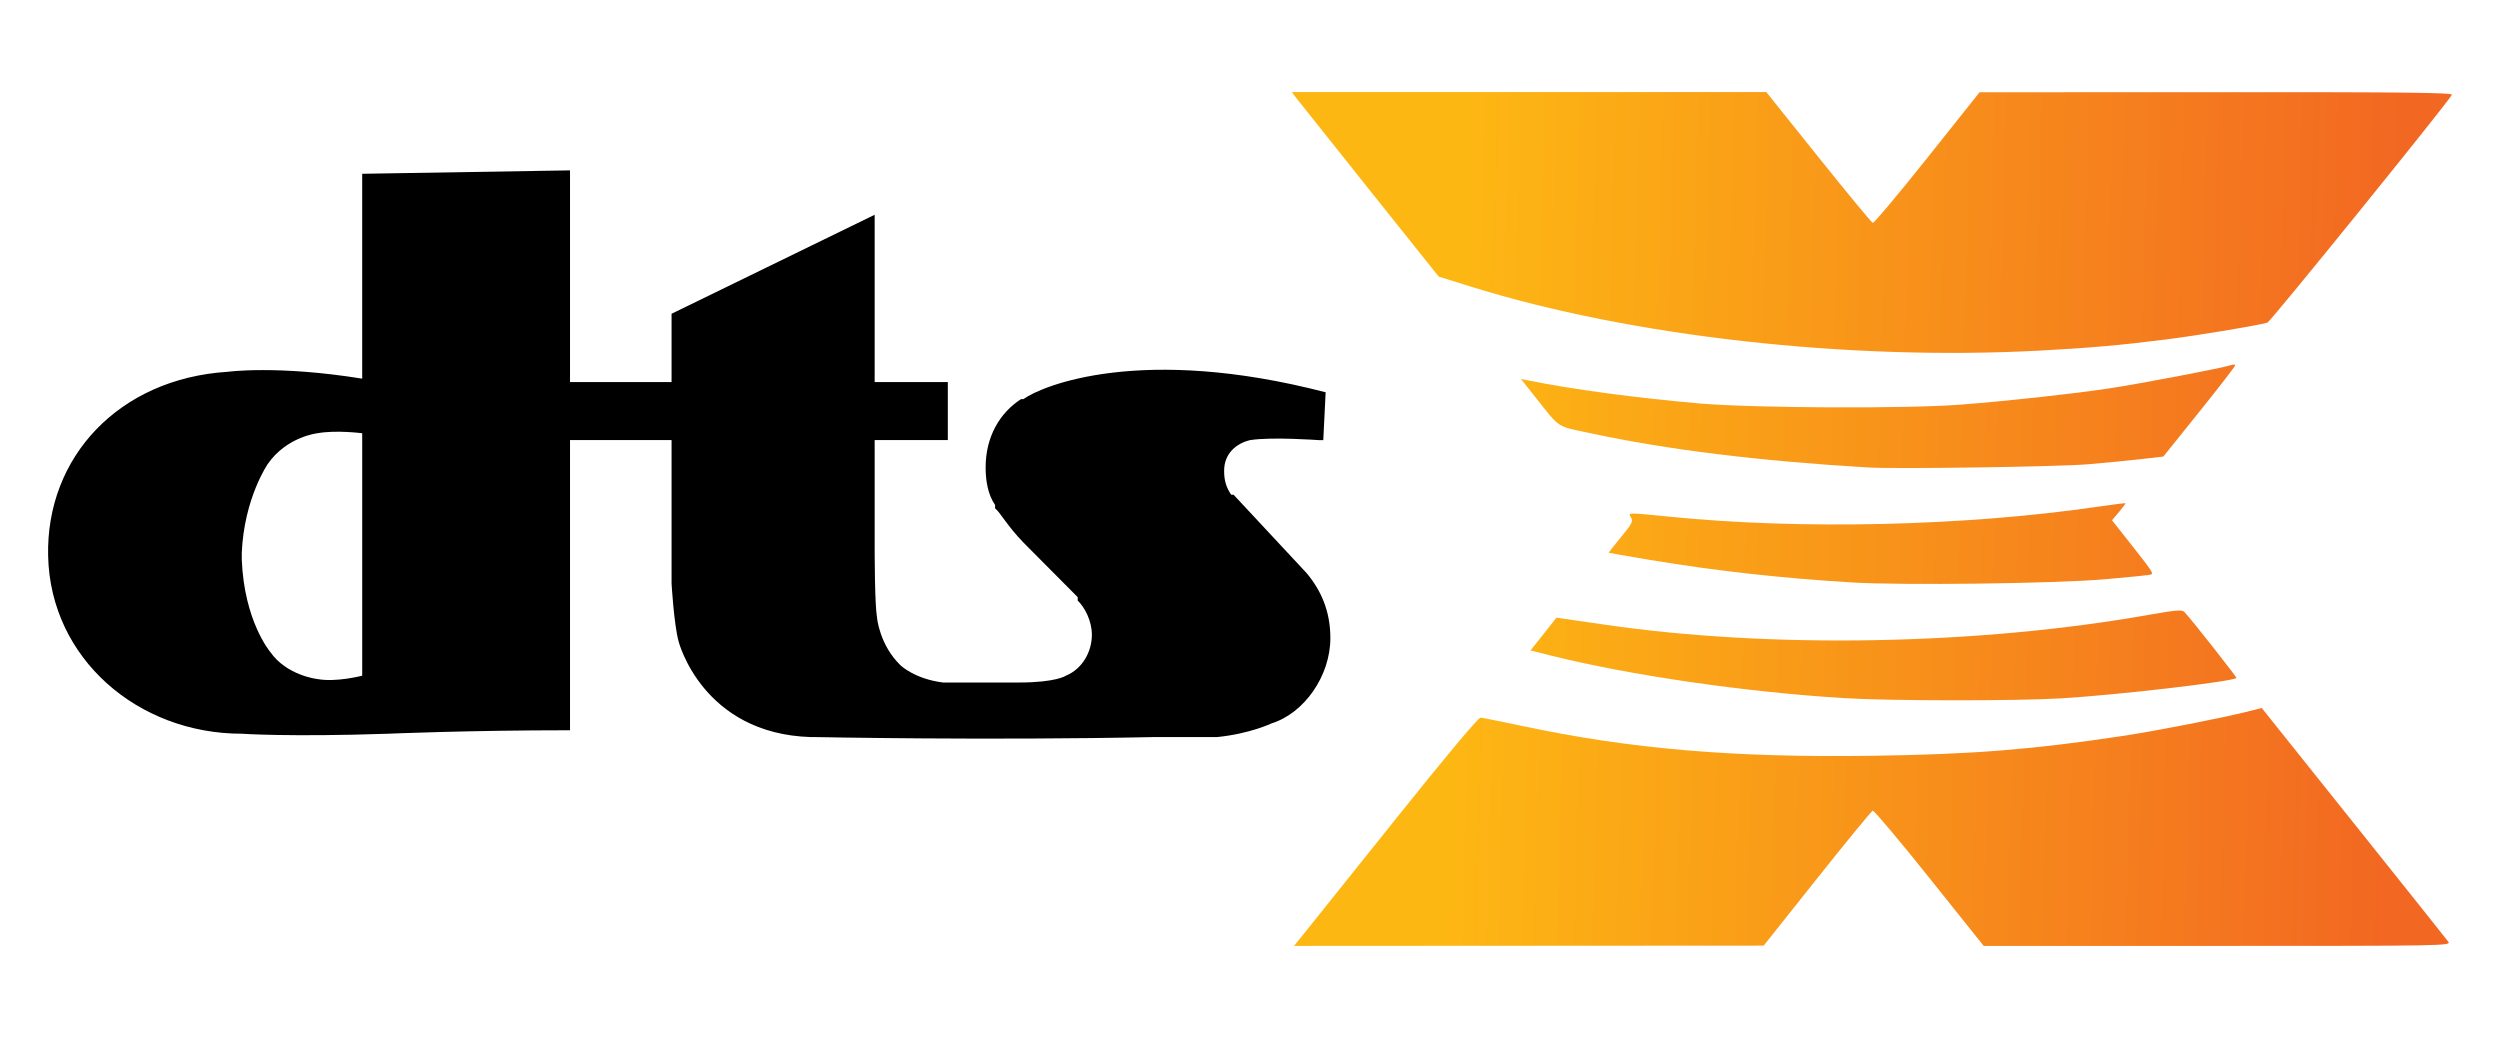 <?xml version="1.0" encoding="UTF-8" standalone="no"?>
<svg xmlns="http://www.w3.org/2000/svg"
     xmlns:xlink="http://www.w3.org/1999/xlink"
     width="1000"
     height="415"
     viewBox="-20 -30 1040 415"
     id="svg13786"
     version="1.1">
    <defs id="defs13802">
        <linearGradient id="linearGradient15237">
            <stop id="stop15239"
                  offset="0"
                  style="stop-color:#fdb713;stop-opacity:1"/>
            <stop id="stop15241"
                  offset="1"
                  style="stop-color:#f26722;stop-opacity:1"/>
        </linearGradient>

        <linearGradient id="linearGradient15231">
            <stop id="stop15233"
                  offset="0"
                  style="stop-color:#fdb713;stop-opacity:1"/>
            <stop id="stop15235"
                  offset="1"
                  style="stop-color:#f26722;stop-opacity:1"/>
        </linearGradient>

        <linearGradient id="linearGradient15225">
            <stop id="stop15227"
                  offset="0"
                  style="stop-color:#fdb713;stop-opacity:1"/>
            <stop id="stop15229"
                  offset="1"
                  style="stop-color:#f26722;stop-opacity:1"/>
        </linearGradient>

        <linearGradient id="linearGradient15219">
            <stop id="stop15221"
                  offset="0"
                  style="stop-color:#fdb713;stop-opacity:1"/>
            <stop id="stop15223"
                  offset="1"
                  style="stop-color:#f26722;stop-opacity:1"/>
        </linearGradient>

        <linearGradient id="linearGradient15203">
            <stop style="stop-color:#fdb713;stop-opacity:1"
                  offset="0"
                  id="stop15205"/>
            <stop style="stop-color:#f26722;stop-opacity:1"
                  offset="1"
                  id="stop15207"/>
        </linearGradient>

        <linearGradient xlink:href="#linearGradient15203"
                        id="linearGradient15209"
                        x1="940.023"
                        y1="376.604"
                        x2="1460.705"
                        y2="390.582"
                        gradientUnits="userSpaceOnUse"
                        gradientTransform="matrix(0.756,0,0,0.742,-125.71,-70.449)"/>

        <linearGradient xlink:href="#linearGradient15237"
                        id="linearGradient15211"
                        x1="940.023"
                        y1="376.604"
                        x2="1460.705"
                        y2="390.582"
                        gradientUnits="userSpaceOnUse"
                        gradientTransform="matrix(0.756,0,0,0.742,-125.71,-70.449)"/>

        <linearGradient xlink:href="#linearGradient15231"
                        id="linearGradient15213"
                        x1="940.023"
                        y1="376.604"
                        x2="1460.705"
                        y2="390.582"
                        gradientUnits="userSpaceOnUse"
                        gradientTransform="matrix(0.756,0,0,0.742,-125.71,-70.449)"/>

        <linearGradient xlink:href="#linearGradient15225"
                        id="linearGradient15215"
                        x1="940.023"
                        y1="376.604"
                        x2="1460.705"
                        y2="390.582"
                        gradientUnits="userSpaceOnUse"
                        gradientTransform="matrix(0.756,0,0,0.742,-125.71,-70.449)"/>

        <linearGradient xlink:href="#linearGradient15219"
                        id="linearGradient15217"
                        x1="940.023"
                        y1="376.604"
                        x2="1460.705"
                        y2="390.582"
                        gradientUnits="userSpaceOnUse"
                        gradientTransform="matrix(0.756,0,0,0.742,-125.71,-70.449)"/>
    </defs>

    <path style="fill:url(#linearGradient15217);fill-opacity:1"
          d="m 735.904,327.159 c 12.218,-15.359 22.64,-28.06 23.16,-28.223 0.52,-0.163 11.116,12.429 23.548,27.984 l 22.603,28.28 97.271,0 c 94.109,0 97.231,-0.055 96.035,-1.699 -0.679,-0.934 -18.424,-23.202 -39.434,-49.485 l -38.198,-47.786 -6.704,1.673 c -10.899,2.719 -37.882,7.959 -51.607,10.022 -37.635,5.655 -61.999,7.578 -103.654,8.181 -57.842,0.837 -100.737,-2.821 -145.911,-12.444 -8.579,-1.827 -16.274,-3.368 -17.1,-3.422 -0.915,-0.061 -14.539,16.205 -34.871,41.634 -18.353,22.954 -35.474,44.342 -38.047,47.53 l -4.677,5.796 97.686,-0.058 97.686,-0.058 22.215,-27.926 z"
          id="path15199"
    />
    <path style="fill:url(#linearGradient15213);fill-opacity:1"
          d="m 837.326,252.22 c 23.441,-1.389 71.495,-6.975 73.006,-8.486 0.287,-0.287 -19.334,-25.181 -21.645,-27.461 -1.003,-0.99 -3.583,-0.787 -14.376,1.131 -71.224,12.655 -157.778,14.239 -226.796,4.149 -6.759,-0.988 -14.029,-2.044 -16.155,-2.345 l -3.866,-0.549 -5.399,6.817 -5.399,6.817 8.32,2.087 c 32.844,8.237 80.922,15.22 122.231,17.754 18.722,1.148 71.314,1.199 90.079,0.087 z"
          id="path15197"
    />
    <path style="fill:url(#linearGradient15215);fill-opacity:1"
          d="m 855.487,202.688 c 9.879,-0.849 18.532,-1.73 19.23,-1.959 1.327,-0.434 0.871,-1.106 -10.587,-15.59 l -5.537,-6.999 2.911,-3.465 c 1.601,-1.905 2.816,-3.544 2.701,-3.641 -0.116,-0.097 -5.528,0.595 -12.027,1.537 -55.156,8 -123.055,9.558 -177.607,4.076 -17.747,-1.784 -17.417,-1.791 -16.043,0.367 0.947,1.487 0.354,2.638 -4.174,8.108 -2.902,3.506 -5.203,6.442 -5.113,6.523 0.09,0.081 7.821,1.427 17.18,2.99 27.135,4.532 54.835,7.617 84.134,9.372 20.961,1.256 84.214,0.459 104.931,-1.321 z"
          id="path15195"
    />
    <path style="fill:url(#linearGradient15211);fill-opacity:1"
          d="m 848.397,154.851 c 7.019,-0.59 16.988,-1.556 22.153,-2.146 l 9.391,-1.072 14.903,-18.548 c 8.197,-10.202 14.925,-18.906 14.951,-19.343 0.026,-0.437 -0.697,-0.515 -1.607,-0.172 -2.837,1.068 -37.911,7.77 -50.811,9.709 -15.245,2.291 -41.499,5.168 -61.446,6.733 -22.381,1.755 -86.074,1.481 -108.82,-0.468 -25.553,-2.19 -53.276,-5.907 -71.18,-9.543 l -3.225,-0.655 5.815,7.333 c 10.743,13.548 8.643,12.152 22.865,15.2 32.276,6.918 70.054,11.581 115.787,14.291 11.618,0.689 78.921,-0.284 91.224,-1.319 z"
          id="path15193"
    />
    <path style="fill:url(#linearGradient15209);fill-opacity:1"
          d="m 828.073,107.574 c 20.85,-1.101 34.361,-2.29 53.209,-4.685 13.204,-1.678 38.098,-5.815 41.979,-6.978 1.245,-0.373 73.66,-89.8 76.727,-94.752 0.573,-0.925 -19.242,-1.151 -97.888,-1.117 L 803.494,0.084 781.752,27.394 C 769.794,42.415 759.584,54.57 759.064,54.406 758.544,54.241 748.369,41.933 736.452,27.053 L 714.786,0 l -98.705,0 -98.705,0 1.733,2.29 c 0.953,1.26 14.708,18.533 30.566,38.386 l 28.832,36.096 13.707,4.266 c 66.094,20.57 156.405,30.73 235.858,26.536 z"
          id="path15189"
    />
    <path d="m 80.578,194.488 c 0.983,25.549 11.787,38.343 11.787,38.343 6.883,9.957 19.653,11.349 19.653,11.349 7.854,1.445 18.658,-1.392 18.658,-1.392 l 0,-100.857 c 0,0 -10.804,-1.419 -18.658,0 0,0 -12.77,1.432 -20.636,12.794 0,0 -9.82,14.2 -10.804,36.925 l 0,2.837 m 136.552,70.999 c -42.244,0 -75.651,1.445 -75.651,1.445 -41.248,1.392 -60.902,0 -60.902,0 -43.227,0 -79.571,-31.264 -80.555,-73.863 -0.983,-41.194 29.474,-73.849 74.667,-76.7 0,0 20.624,-2.837 55.985,2.851 l 0,-4.269 0,-80.956 86.454,-1.419 0,88.063 42.244,0 0,-28.413 84.488,-41.181 0,69.593 30.432,0 0,24.144 c -16.691,0 -30.432,0 -30.432,0 l 0,44.018 c 0,2.851 0,24.144 0.983,29.845 0,0 0.983,11.349 9.808,19.861 0,0 5.9,5.675 17.674,7.12 0,0 3.933,0 10.816,0 l 20.649,0 c 15.683,0 19.616,-2.837 19.616,-2.837 6.883,-2.837 10.816,-9.957 10.816,-17.05 0,-5.701 -2.95,-11.376 -5.9,-14.213 l 0,-1.419 -22.591,-22.725 c -6.858,-7.093 -9.808,-12.781 -11.775,-14.2 l 0,-1.419 c -2.95,-4.256 -3.933,-9.944 -3.933,-15.618 0,-12.781 5.9,-22.725 14.725,-28.413 l 0.983,0 c 7.866,-5.675 49.139,-22.725 125.736,-2.837 l -0.983,19.888 -1.967,0 c 0,0 -19.616,-1.419 -28.466,0 l 0,0 c -5.9,1.419 -10.816,5.675 -10.816,12.781 0,4.256 0.983,7.093 2.95,9.944 l 0.983,0 30.432,32.655 c 5.9,7.107 9.833,15.645 9.833,26.994 0,15.632 -10.791,31.237 -24.533,35.493 0,0 -8.849,4.283 -22.615,5.675 0,0 -6.883,0 -25.541,0 l -0.983,0 c -68.755,1.445 -140.485,0 -140.485,0 l -1.967,0 c -45.169,-1.392 -55.002,-39.749 -55.002,-39.749 -1.954,-7.093 -2.937,-24.144 -2.937,-24.144 l 0,-59.65 -42.244,0 0,120.705 z"
          id="path15273"/>
</svg>
